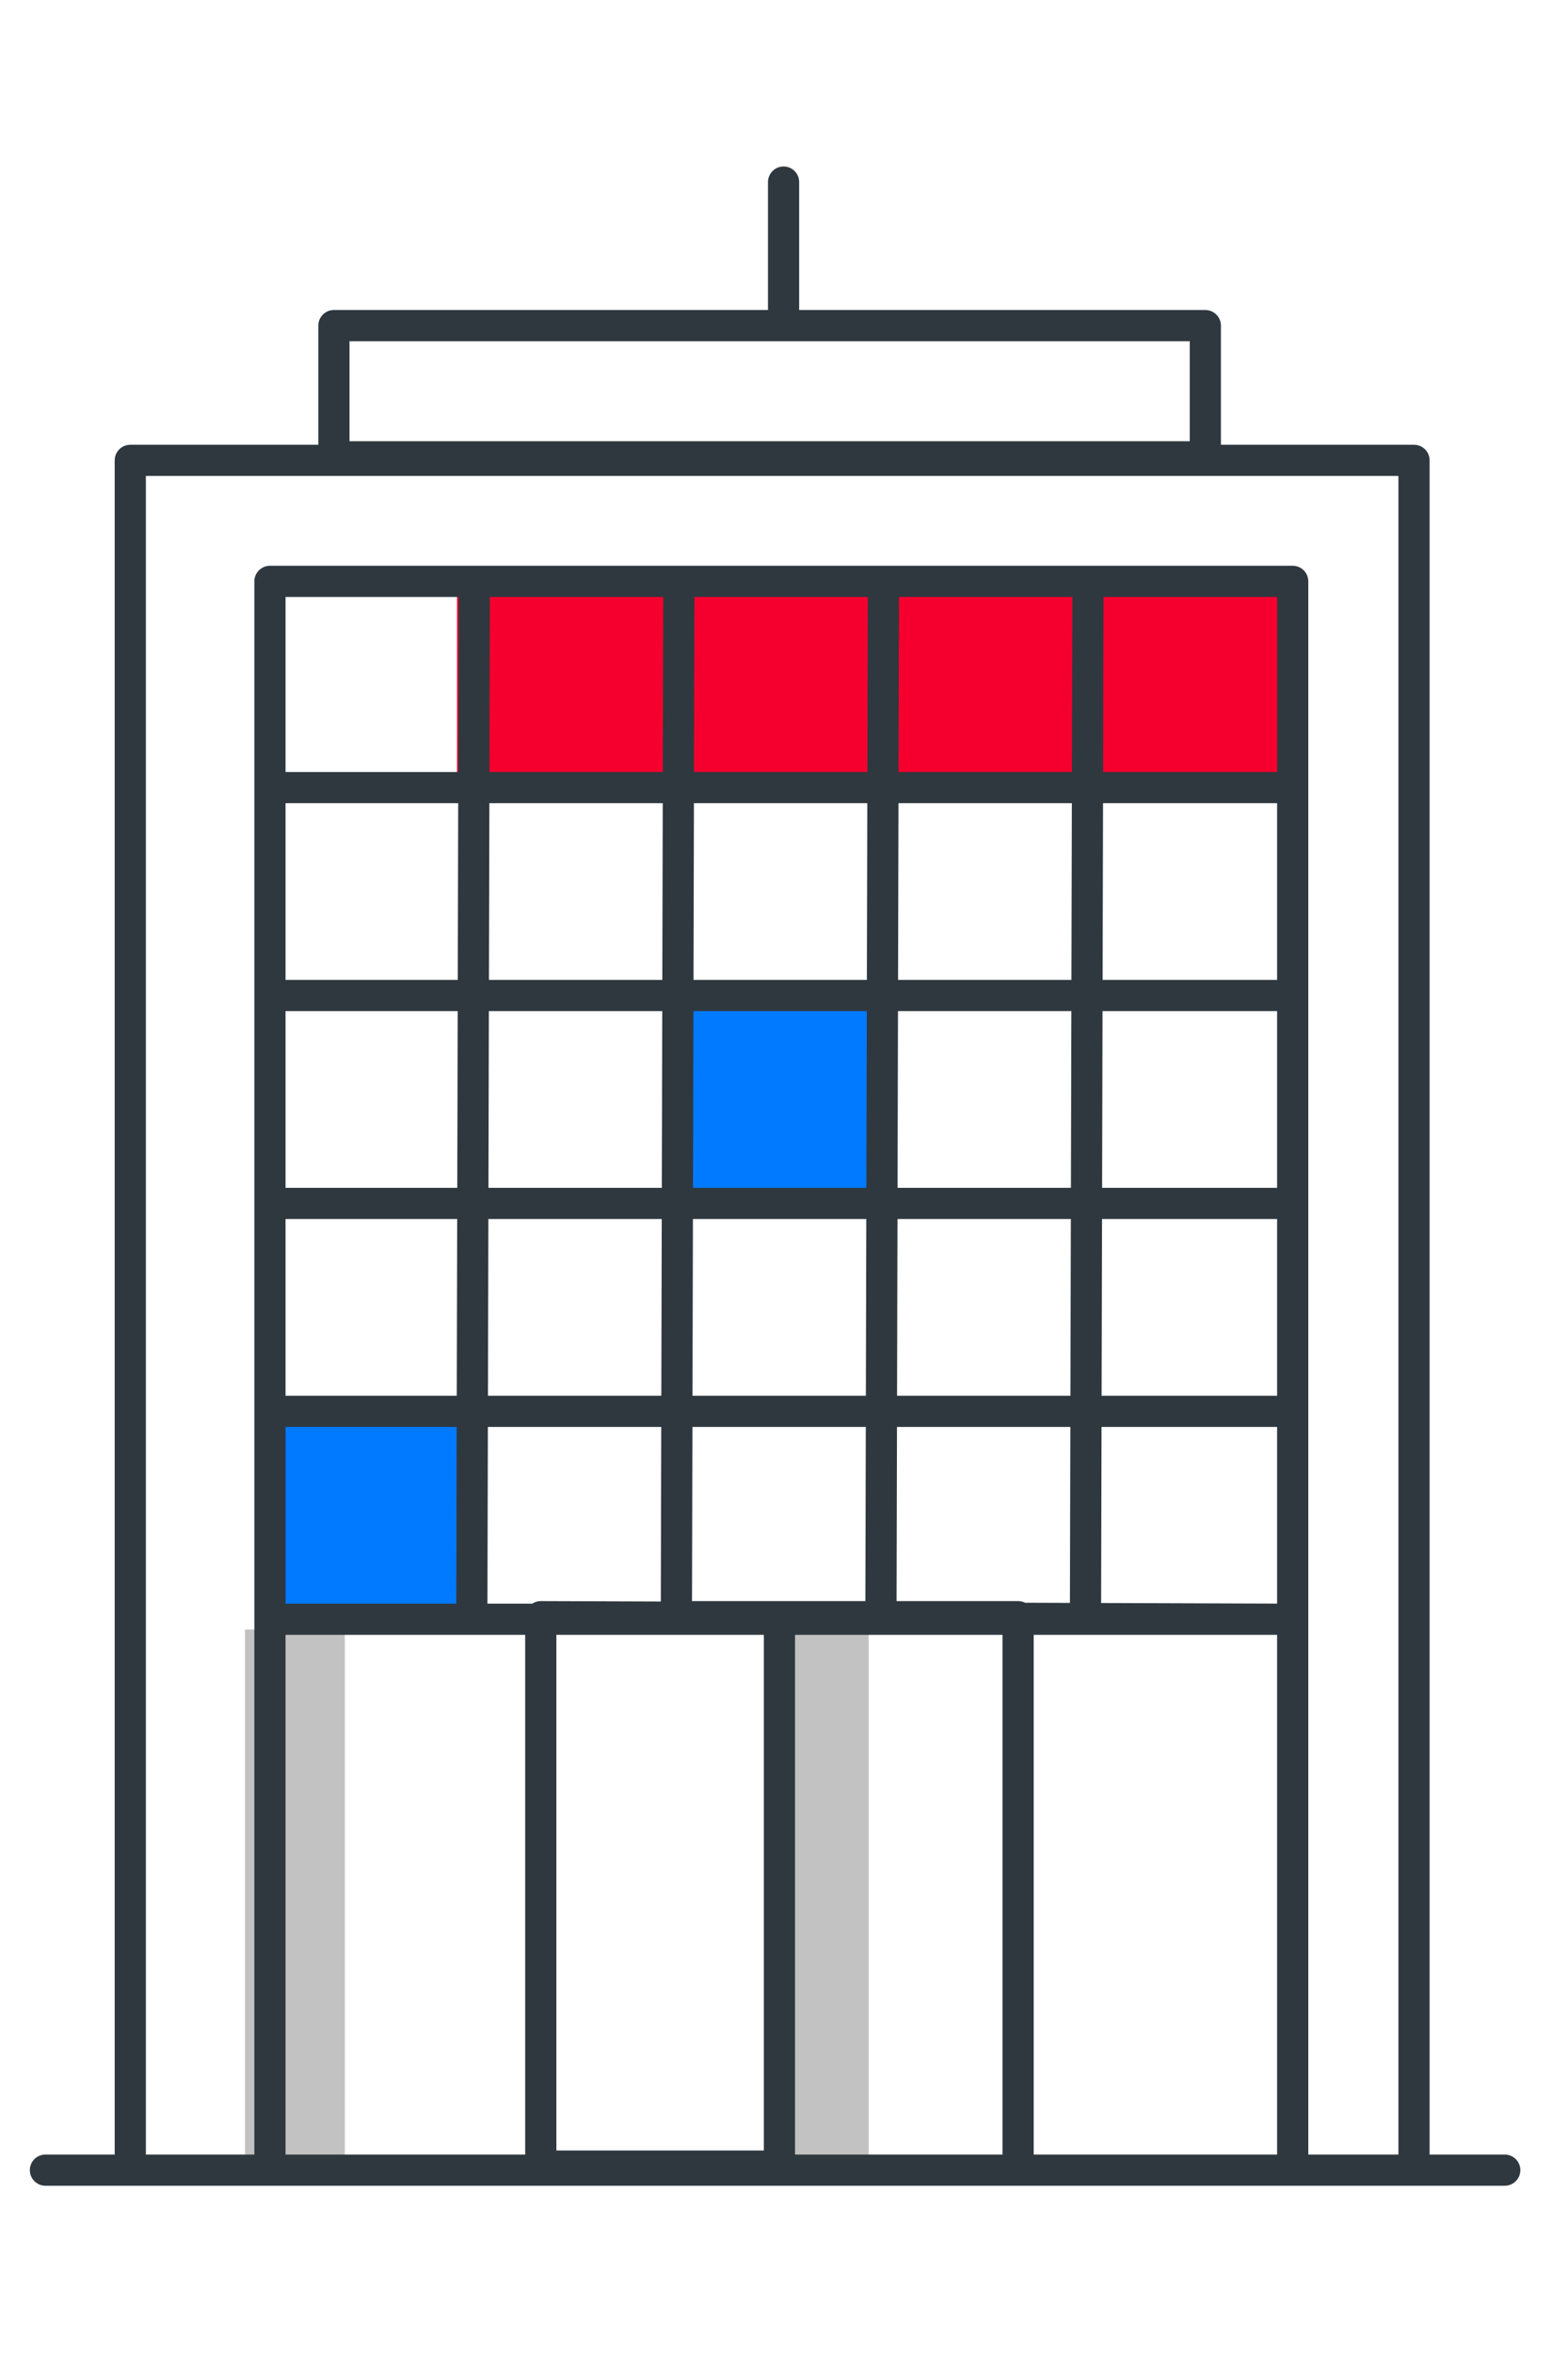 <?xml version="1.0" encoding="UTF-8"?>
<svg width="44px" height="66px" viewBox="0 0 44 66" version="1.1" xmlns="http://www.w3.org/2000/svg" xmlns:xlink="http://www.w3.org/1999/xlink">
    <title>icons/illustrated/big/2</title>
    <g id="Page-1" stroke="none" stroke-width="1" fill="none" fill-rule="evenodd">
        <g id="משלוח---כתובת-אחרת-סוג-הכתובת" transform="translate(-709, -449)">
            <g id="component/big-square+icon-copy-2" transform="translate(650.5, 424)">
                <g id="small-square/icon+text/בית-פרטי" transform="translate(29, 18.23)">
                    <g id="icons/illustrated/big/2" transform="translate(30.5, 7)">
                        <g id="Group-17-Copy" transform="translate(0.275, 4.877)">
                            <rect id="Rectangle-Copy-11" fill="#017AFF" x="17.5" y="23.1" width="5.95" height="5.95"></rect>
                            <rect id="Rectangle-Copy-12" fill="#F5002E" x="11.55" y="11.2" width="23.45" height="5.95"></rect>
                            <rect id="Rectangle-Copy-13" fill="#017AFF" transform="translate(9.1, 37.625) scale(1, -1) translate(-9.1, -37.625) " x="5.95" y="34.65" width="6.3" height="5.95"></rect>
                            <rect id="Rectangle-Copy-22" fill="#C2C2C2" x="20.3" y="40.6" width="2.8" height="15.05"></rect>
                            <rect id="Rectangle-Copy-23" fill="#C2C2C2" x="5.6" y="40.6" width="2.8" height="15.05"></rect>
                            <path d="M38.404,7.806 L38.404,55.764 L2.381,55.764 L2.381,7.806 L38.404,7.806 Z M32.548,4.026 L32.548,7.707 L8.095,7.707 L8.095,4.026 L32.548,4.026 Z M20.713,-2.05635509e-12 L20.713,3.769 M0,55.764 L40.95,55.764" id="Combined-Shape" stroke="#2F383F" stroke-width="0.875" stroke-linecap="round" stroke-linejoin="round"></path>
                            <path d="M35,34.48 L6.3,34.48 L6.3,28.648 L35,28.648 L35,22.816 L6.3,22.816 L6.3,16.984 L35,16.984 L35,55.296 L35,11.2 L6.3,11.2 L6.3,55.296 L6.3,40.312 L35,40.312 L13.9,40.24 L13.9,55.65 L20.597,55.65 L20.597,40.24 L27.294,40.24 L27.294,55.65 M11.965,40.24 L12.035,11.2 L17.775,11.2 L17.705,40.24 L23.445,40.24 L23.515,11.2 L29.255,11.2 L29.185,40.24" id="Shape" stroke="#2F383F" stroke-width="0.875" stroke-linecap="round" stroke-linejoin="round"></path>
                        </g>
                    </g>
                </g>
            </g>
        </g>
    </g>
</svg>